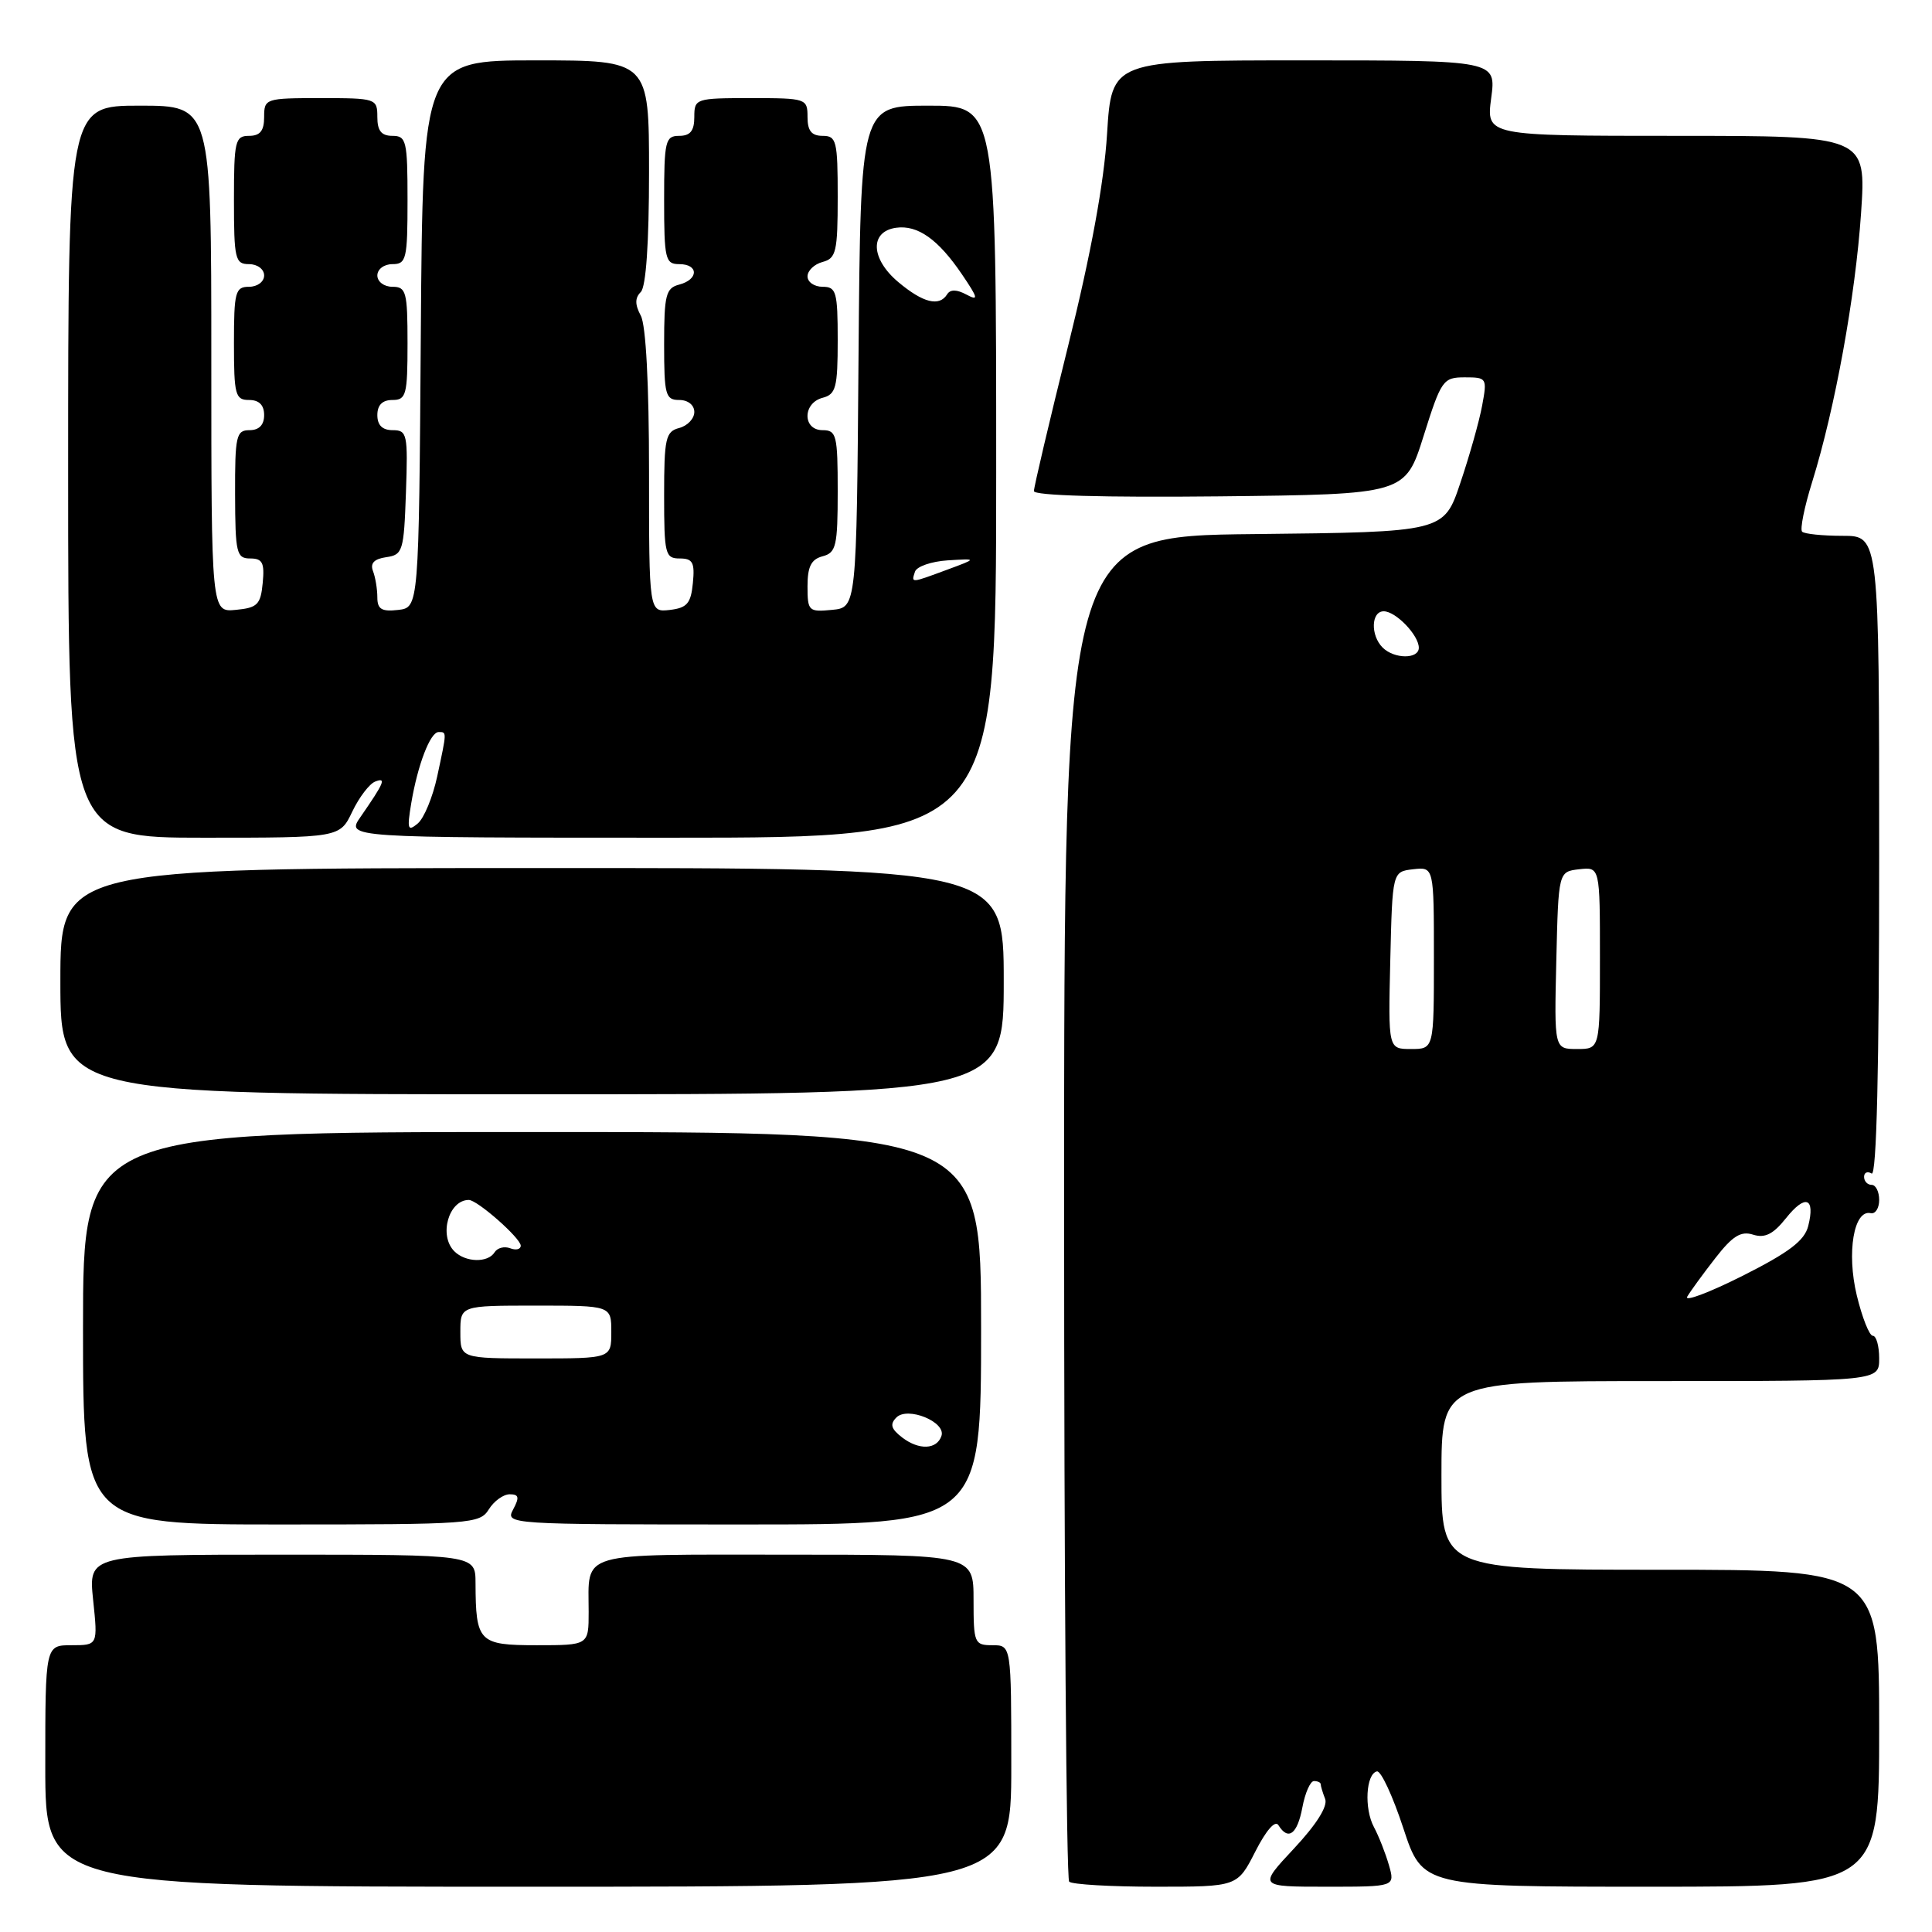 <?xml version="1.0" encoding="UTF-8" standalone="no"?>
<!DOCTYPE svg PUBLIC "-//W3C//DTD SVG 1.1//EN" "http://www.w3.org/Graphics/SVG/1.1/DTD/svg11.dtd" >
<svg xmlns="http://www.w3.org/2000/svg" xmlns:xlink="http://www.w3.org/1999/xlink" version="1.1" viewBox="0 0 256 256">
 <g >
 <path fill="currentColor"
d=" M 134.00 234.00 C 134.00 218.00 134.00 218.00 131.50 218.00 C 129.11 218.00 129.00 217.73 129.00 212.00 C 129.00 206.00 129.00 206.00 104.11 206.00 C 76.24 206.00 78.00 205.49 78.00 213.58 C 78.00 218.00 78.00 218.00 71.12 218.00 C 63.44 218.00 63.04 217.59 63.01 209.75 C 63.00 206.00 63.00 206.00 37.36 206.00 C 11.72 206.00 11.72 206.00 12.34 212.00 C 12.97 218.00 12.97 218.00 9.48 218.00 C 6.00 218.00 6.00 218.00 6.00 234.00 C 6.00 250.00 6.00 250.00 70.00 250.00 C 134.00 250.00 134.00 250.00 134.00 234.00 Z  M 166.33 245.35 C 167.77 242.52 168.97 241.14 169.40 241.85 C 170.70 243.94 171.90 243.05 172.57 239.50 C 172.93 237.57 173.62 236.00 174.11 236.00 C 174.60 236.00 175.00 236.19 175.00 236.42 C 175.00 236.65 175.26 237.53 175.59 238.37 C 175.96 239.34 174.44 241.75 171.45 244.95 C 166.73 250.00 166.73 250.00 175.79 250.00 C 184.86 250.00 184.86 250.00 184.04 247.14 C 183.59 245.57 182.69 243.29 182.05 242.09 C 180.74 239.64 180.99 235.05 182.45 234.72 C 182.98 234.60 184.55 237.99 185.95 242.25 C 188.50 250.00 188.50 250.00 218.75 250.00 C 249.00 250.00 249.00 250.00 249.00 229.00 C 249.00 208.00 249.00 208.00 220.00 208.00 C 191.00 208.00 191.00 208.00 191.00 195.50 C 191.00 183.00 191.00 183.00 220.00 183.00 C 249.00 183.00 249.00 183.00 249.00 180.00 C 249.00 178.35 248.62 177.00 248.16 177.00 C 247.70 177.00 246.74 174.58 246.03 171.63 C 244.67 165.98 245.64 160.25 247.87 160.75 C 248.49 160.89 249.00 160.10 249.00 159.00 C 249.00 157.90 248.55 157.00 248.00 157.00 C 247.45 157.00 247.00 156.52 247.00 155.94 C 247.00 155.36 247.45 155.16 248.00 155.50 C 248.66 155.91 249.00 141.68 249.00 113.56 C 249.00 71.00 249.00 71.00 244.17 71.00 C 241.51 71.00 239.09 70.75 238.79 70.45 C 238.49 70.15 239.08 67.19 240.12 63.87 C 243.15 54.13 245.85 39.26 246.60 28.25 C 247.29 18.00 247.29 18.00 222.11 18.00 C 196.93 18.00 196.93 18.00 197.59 13.00 C 198.26 8.00 198.26 8.00 172.78 8.00 C 147.30 8.00 147.30 8.00 146.69 17.75 C 146.29 24.23 144.56 33.64 141.54 45.80 C 139.04 55.86 137.00 64.53 137.00 65.07 C 137.00 65.67 146.22 65.93 161.60 65.77 C 186.20 65.50 186.20 65.50 188.64 57.75 C 190.97 50.35 191.22 50.00 194.09 50.00 C 197.02 50.00 197.07 50.09 196.39 53.75 C 196.01 55.81 194.71 60.42 193.50 64.00 C 191.32 70.50 191.32 70.50 166.16 70.77 C 141.00 71.03 141.00 71.03 141.00 159.85 C 141.00 208.70 141.30 248.97 141.67 249.33 C 142.03 249.70 147.20 250.00 153.15 250.00 C 163.96 250.00 163.96 250.00 166.33 245.35 Z  M 64.77 200.00 C 65.45 198.90 66.70 198.00 67.54 198.00 C 68.76 198.00 68.85 198.41 68.00 200.00 C 66.94 201.98 67.24 202.00 98.46 202.00 C 130.00 202.00 130.00 202.00 130.00 176.00 C 130.00 150.00 130.00 150.00 70.50 150.00 C 11.00 150.00 11.00 150.00 11.00 176.00 C 11.00 202.00 11.00 202.00 37.26 202.00 C 62.44 202.00 63.57 201.92 64.77 200.00 Z  M 133.00 130.00 C 133.00 115.00 133.00 115.00 70.50 115.02 C 8.00 115.04 8.00 115.04 8.00 130.02 C 8.00 145.00 8.00 145.00 70.50 145.00 C 133.00 145.00 133.00 145.00 133.00 130.00 Z  M 46.68 107.54 C 47.59 105.64 48.95 103.85 49.72 103.56 C 51.22 102.98 50.93 103.68 47.77 108.25 C 45.86 111.00 45.86 111.00 88.93 111.00 C 132.00 111.00 132.00 111.00 132.00 62.50 C 132.00 14.00 132.00 14.00 123.01 14.00 C 114.03 14.00 114.03 14.00 113.76 47.25 C 113.50 80.50 113.50 80.50 110.25 80.81 C 107.15 81.11 107.00 80.97 107.00 77.68 C 107.00 75.07 107.49 74.11 109.00 73.71 C 110.79 73.24 111.00 72.35 111.00 65.09 C 111.00 57.67 110.84 57.00 109.00 57.00 C 106.33 57.00 106.33 53.41 109.00 52.71 C 110.76 52.25 111.00 51.35 111.00 45.09 C 111.00 38.67 110.81 38.00 109.00 38.00 C 107.90 38.00 107.00 37.38 107.00 36.62 C 107.00 35.86 107.90 35.00 109.00 34.71 C 110.79 34.24 111.00 33.35 111.00 26.09 C 111.00 18.67 110.84 18.00 109.00 18.00 C 107.53 18.00 107.00 17.33 107.00 15.50 C 107.00 13.06 106.83 13.00 99.50 13.00 C 92.17 13.00 92.00 13.06 92.00 15.50 C 92.00 17.33 91.47 18.00 90.00 18.00 C 88.16 18.00 88.00 18.67 88.00 26.50 C 88.00 34.33 88.16 35.00 90.00 35.00 C 92.59 35.00 92.59 37.03 90.00 37.71 C 88.23 38.17 88.00 39.07 88.00 45.62 C 88.00 52.33 88.18 53.00 90.00 53.00 C 91.16 53.00 92.00 53.67 92.00 54.59 C 92.00 55.47 91.10 56.42 90.00 56.71 C 88.20 57.18 88.00 58.07 88.00 65.62 C 88.00 73.42 88.14 74.00 90.06 74.00 C 91.79 74.00 92.08 74.53 91.81 77.25 C 91.55 79.96 91.04 80.55 88.75 80.82 C 86.00 81.13 86.00 81.13 86.00 62.50 C 86.00 50.94 85.59 43.09 84.91 41.83 C 84.12 40.35 84.12 39.48 84.91 38.69 C 85.60 38.00 86.00 32.17 86.00 22.80 C 86.00 8.00 86.00 8.00 71.01 8.00 C 56.02 8.00 56.02 8.00 55.76 44.25 C 55.50 80.50 55.50 80.50 52.75 80.82 C 50.57 81.07 50.00 80.72 50.00 79.15 C 50.00 78.06 49.74 76.49 49.42 75.66 C 49.03 74.63 49.58 74.06 51.17 73.83 C 53.37 73.52 53.52 73.03 53.79 65.25 C 54.06 57.52 53.95 57.00 52.04 57.00 C 50.67 57.00 50.00 56.35 50.00 55.00 C 50.00 53.67 50.67 53.00 52.00 53.00 C 53.82 53.00 54.00 52.33 54.00 45.50 C 54.00 38.67 53.82 38.00 52.00 38.00 C 50.89 38.00 50.00 37.33 50.00 36.50 C 50.00 35.67 50.89 35.00 52.00 35.00 C 53.84 35.00 54.00 34.33 54.00 26.50 C 54.00 18.67 53.84 18.00 52.00 18.00 C 50.53 18.00 50.00 17.33 50.00 15.50 C 50.00 13.06 49.83 13.00 42.50 13.00 C 35.17 13.00 35.00 13.06 35.00 15.50 C 35.00 17.33 34.47 18.00 33.00 18.00 C 31.16 18.00 31.00 18.67 31.00 26.50 C 31.00 34.33 31.16 35.00 33.00 35.00 C 34.11 35.00 35.00 35.67 35.00 36.50 C 35.00 37.33 34.11 38.00 33.00 38.00 C 31.18 38.00 31.00 38.67 31.00 45.50 C 31.00 52.33 31.18 53.00 33.00 53.00 C 34.33 53.00 35.00 53.67 35.00 55.00 C 35.00 56.31 34.33 57.00 33.06 57.00 C 31.30 57.00 31.13 57.75 31.15 65.50 C 31.17 73.29 31.34 74.00 33.15 74.00 C 34.78 74.00 35.07 74.57 34.81 77.25 C 34.54 80.11 34.11 80.54 31.25 80.81 C 28.00 81.13 28.00 81.13 28.00 47.56 C 28.00 14.00 28.00 14.00 18.52 14.00 C 9.03 14.00 9.03 14.00 9.03 62.50 C 9.03 111.00 9.03 111.00 27.03 111.00 C 45.03 111.00 45.03 111.00 46.68 107.54 Z  M 223.57 171.81 C 223.99 171.09 225.66 168.80 227.28 166.72 C 229.57 163.77 230.68 163.08 232.30 163.60 C 233.86 164.09 234.96 163.54 236.65 161.42 C 239.21 158.20 240.55 158.67 239.60 162.45 C 239.11 164.40 237.06 165.95 230.89 169.06 C 226.44 171.29 223.15 172.53 223.57 171.81 Z  M 184.22 127.25 C 184.50 115.50 184.50 115.50 187.25 115.18 C 190.00 114.87 190.00 114.87 190.00 126.93 C 190.00 139.00 190.00 139.00 186.97 139.00 C 183.94 139.00 183.94 139.00 184.22 127.25 Z  M 206.22 127.25 C 206.50 115.50 206.50 115.50 209.25 115.18 C 212.00 114.87 212.00 114.87 212.00 126.93 C 212.00 139.00 212.00 139.00 208.97 139.00 C 205.94 139.00 205.94 139.00 206.22 127.25 Z  M 183.20 85.80 C 181.58 84.18 181.68 81.00 183.35 81.00 C 184.95 81.00 188.00 84.17 188.00 85.83 C 188.00 87.36 184.74 87.34 183.20 85.80 Z  M 119.55 190.48 C 118.07 189.34 117.88 188.72 118.78 187.82 C 120.27 186.33 125.36 188.41 124.75 190.26 C 124.14 192.08 121.78 192.18 119.55 190.48 Z  M 61.00 176.50 C 61.00 173.00 61.00 173.00 71.00 173.00 C 81.00 173.00 81.00 173.00 81.00 176.50 C 81.00 180.00 81.00 180.00 71.00 180.00 C 61.00 180.00 61.00 180.00 61.00 176.50 Z  M 60.20 165.80 C 58.11 163.71 59.45 159.00 62.12 159.00 C 63.25 159.00 69.00 164.07 69.00 165.06 C 69.00 165.54 68.37 165.70 67.60 165.40 C 66.83 165.11 65.91 165.34 65.54 165.93 C 64.66 167.36 61.69 167.29 60.20 165.80 Z  M 54.49 106.44 C 55.35 101.33 57.01 97.00 58.12 97.00 C 59.22 97.00 59.22 96.88 57.93 102.89 C 57.34 105.63 56.18 108.43 55.35 109.12 C 54.03 110.22 53.92 109.88 54.49 106.44 Z  M 121.24 75.75 C 121.47 75.06 123.42 74.39 125.58 74.25 C 129.50 74.01 129.50 74.01 125.50 75.49 C 120.63 77.29 120.74 77.29 121.24 75.75 Z  M 119.02 37.37 C 115.36 34.29 115.22 30.68 118.73 30.18 C 121.59 29.78 124.31 31.70 127.47 36.36 C 129.62 39.53 129.70 39.91 128.05 39.03 C 126.77 38.34 125.91 38.33 125.50 39.00 C 124.46 40.67 122.31 40.13 119.02 37.37 Z "/>
</g>
</svg>